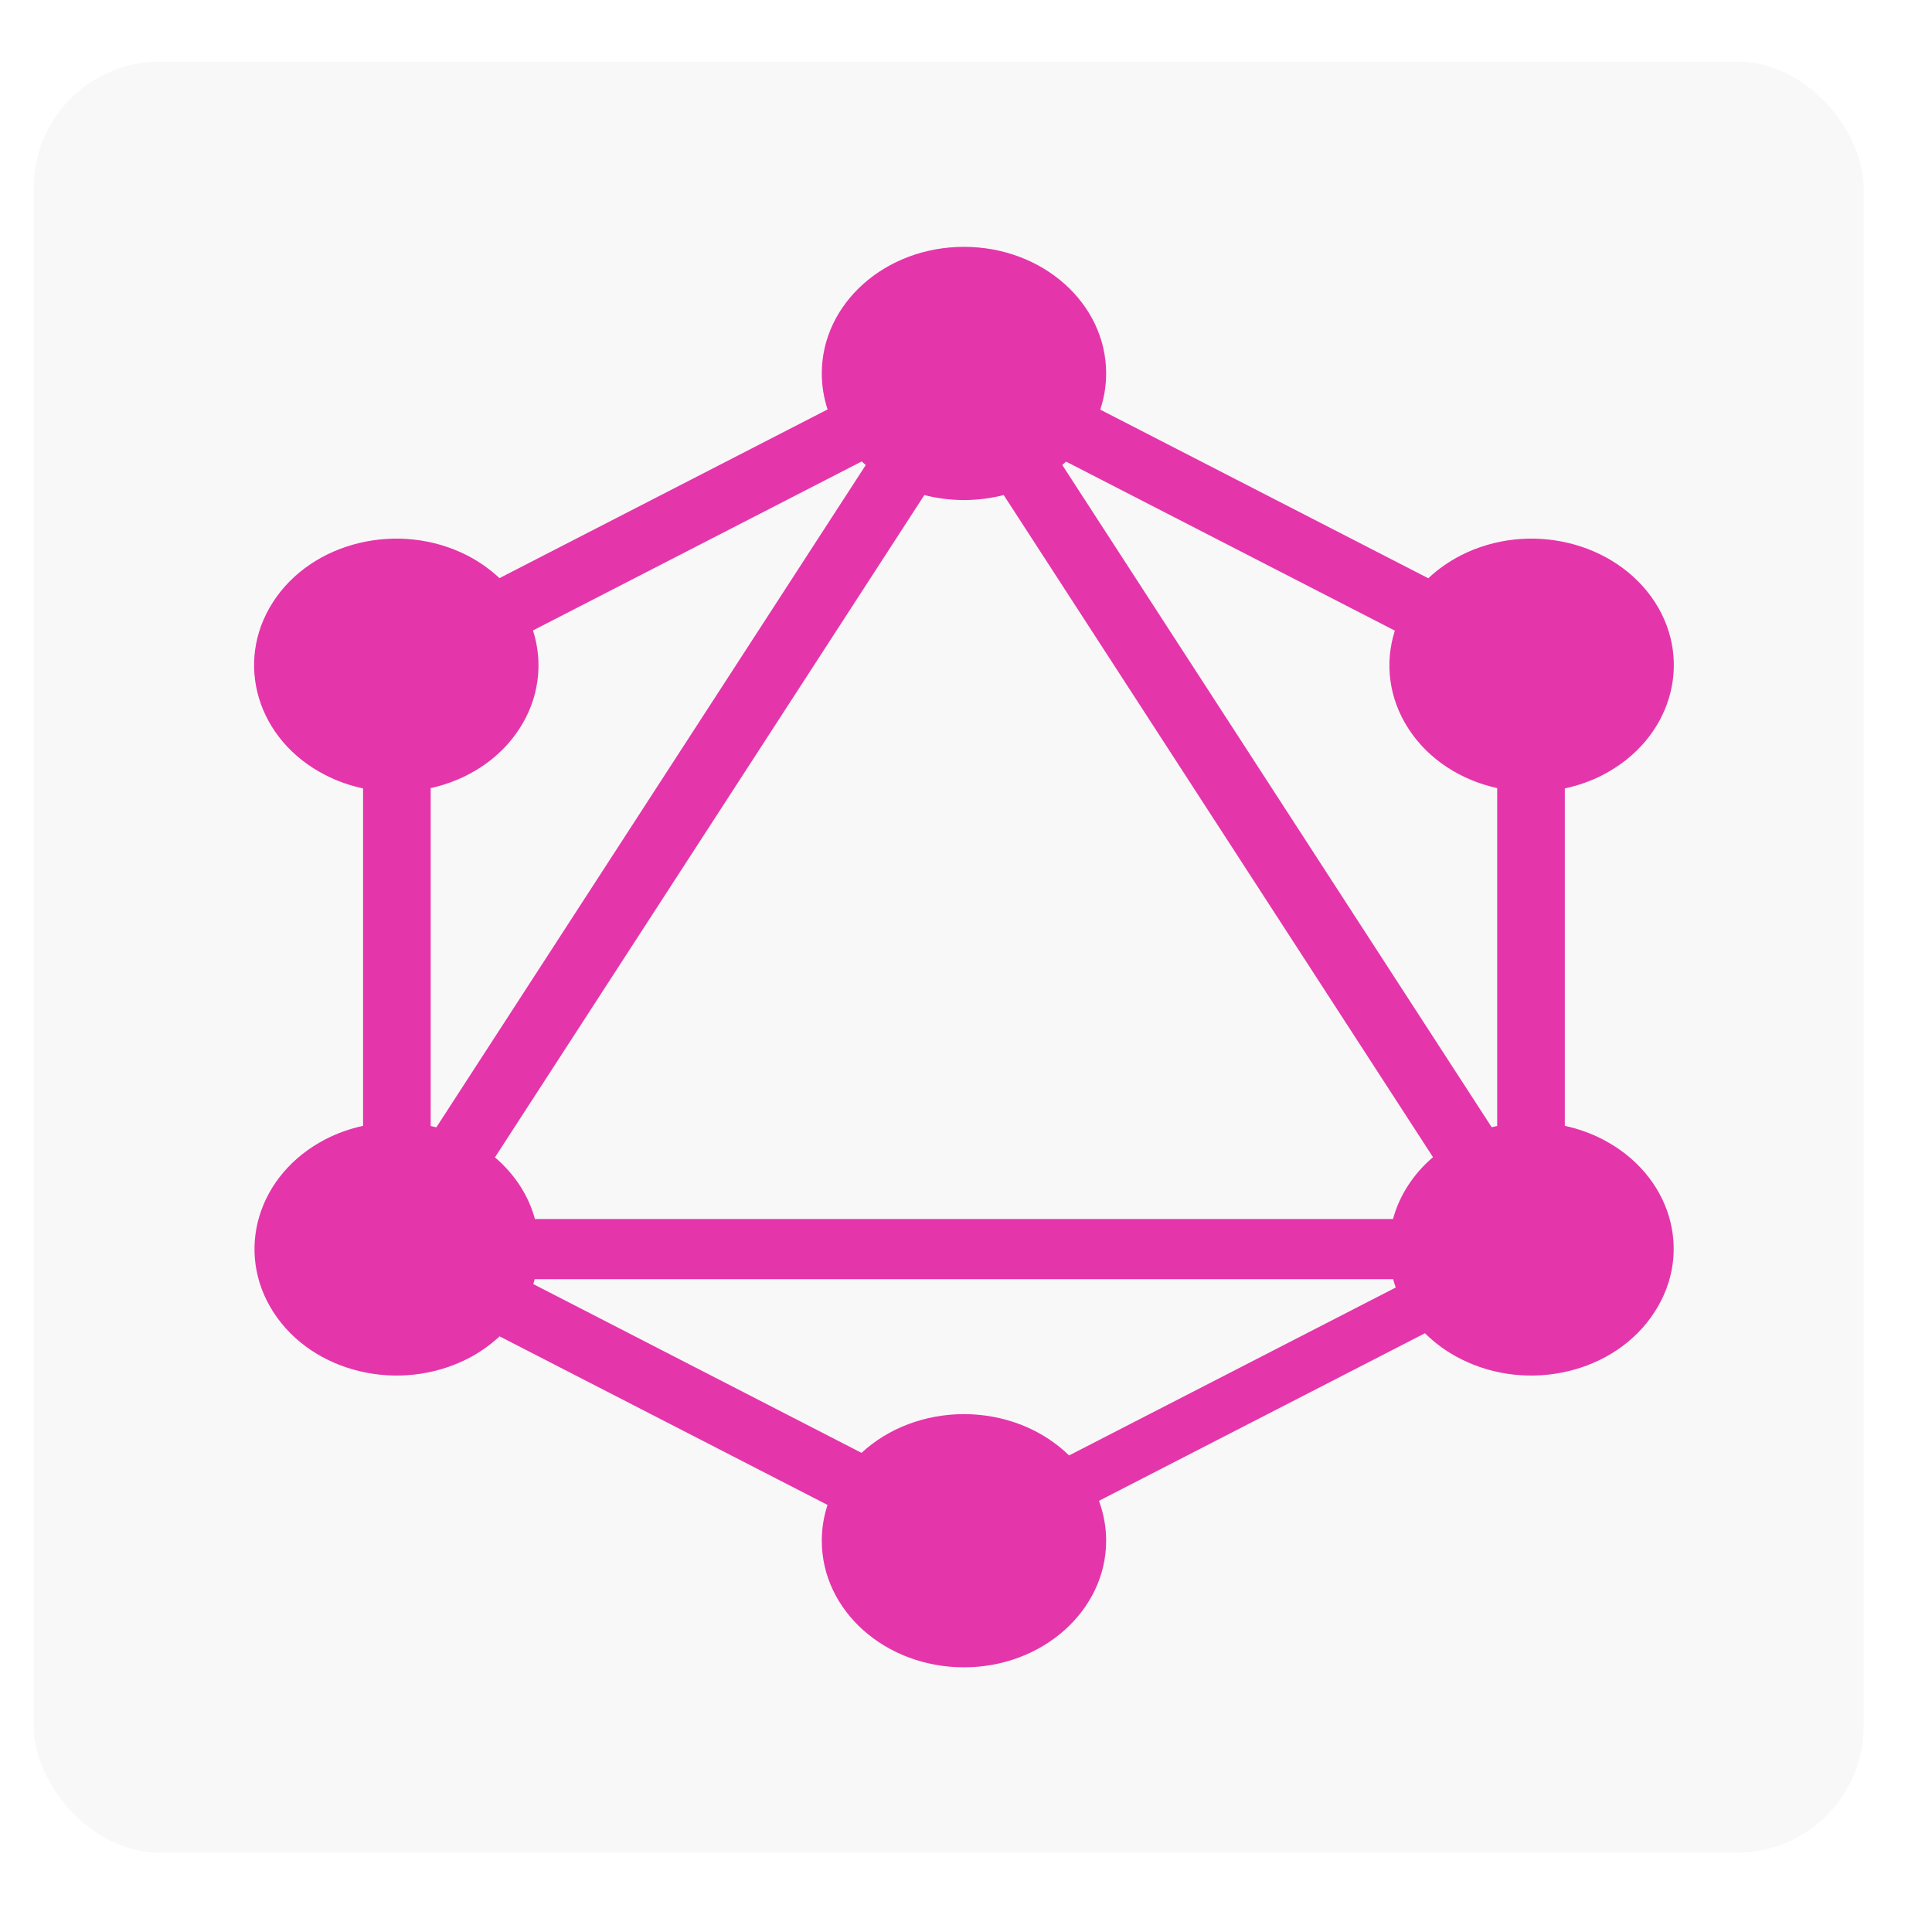 <svg width="39" height="39" viewBox="0 0 39 39" fill="none" xmlns="http://www.w3.org/2000/svg">
<g filter="url(#filter0_d)">
<rect x="0.68" y="1.243" width="36.939" height="36.155" rx="2.548" fill="#F8F8F8"/>
</g>
<path fill-rule="evenodd" clip-rule="evenodd" d="M22.21 8.269L28.832 11.673C29.023 11.493 29.242 11.339 29.483 11.214C30.856 10.511 32.608 10.929 33.405 12.152C34.195 13.374 33.726 14.934 32.353 15.644C32.114 15.767 31.856 15.858 31.588 15.915V22.727C31.853 22.784 32.108 22.875 32.345 22.996C33.726 23.706 34.195 25.266 33.397 26.489C32.608 27.712 30.848 28.129 29.475 27.426C29.209 27.29 28.969 27.117 28.765 26.913L22.184 30.296C22.28 30.556 22.329 30.828 22.329 31.102C22.329 32.508 21.046 33.657 19.459 33.657C17.872 33.657 16.589 32.515 16.589 31.102C16.589 30.851 16.629 30.608 16.705 30.379L10.085 26.976C9.896 27.152 9.68 27.304 9.443 27.426C8.061 28.129 6.31 27.712 5.52 26.489C4.731 25.266 5.2 23.706 6.573 22.996C6.809 22.875 7.064 22.784 7.329 22.727V15.915C7.061 15.858 6.804 15.767 6.565 15.644C5.191 14.941 4.723 13.374 5.512 12.152C6.302 10.929 8.061 10.511 9.435 11.214C9.674 11.338 9.892 11.492 10.083 11.67L16.706 8.265C16.628 8.029 16.589 7.784 16.589 7.538C16.589 6.125 17.872 4.983 19.459 4.983C21.046 4.983 22.329 6.125 22.329 7.538C22.329 7.792 22.287 8.038 22.21 8.269ZM21.52 9.318L28.157 12.73C28.052 13.059 28.021 13.404 28.068 13.743C28.115 14.083 28.238 14.411 28.43 14.707C28.834 15.333 29.492 15.748 30.223 15.909V22.729C30.186 22.737 30.149 22.746 30.112 22.755L21.443 9.386C21.469 9.364 21.495 9.341 21.52 9.318V9.318ZM17.476 9.388L8.808 22.757C8.77 22.747 8.732 22.738 8.694 22.73V15.909C9.425 15.748 10.083 15.333 10.487 14.707C10.68 14.41 10.803 14.082 10.849 13.741C10.896 13.401 10.865 13.056 10.759 12.726L17.394 9.315C17.421 9.34 17.448 9.364 17.476 9.388V9.388ZM20.261 9.993L28.927 23.359C28.729 23.528 28.559 23.721 28.422 23.933C28.286 24.144 28.184 24.371 28.12 24.607H10.798C10.734 24.371 10.632 24.144 10.495 23.933C10.358 23.723 10.189 23.531 9.991 23.363L18.659 9.994C18.919 10.06 19.188 10.094 19.459 10.094C19.737 10.094 20.006 10.059 20.261 9.993ZM21.581 29.38L28.175 25.99C28.155 25.935 28.138 25.879 28.122 25.822H10.794C10.785 25.856 10.775 25.889 10.765 25.921L17.391 29.328C17.659 29.08 17.98 28.883 18.335 28.749C18.691 28.615 19.073 28.546 19.459 28.546C19.858 28.546 20.253 28.62 20.619 28.763C20.985 28.907 21.312 29.117 21.581 29.38Z" fill="#E535AB"/>
<defs>
<filter id="filter0_d" x="0.043" y="0.606" width="38.213" height="37.429" filterUnits="userSpaceOnUse" color-interpolation-filters="sRGB">
<feFlood flood-opacity="0" result="BackgroundImageFix"/>
<feColorMatrix in="SourceAlpha" type="matrix" values="0 0 0 0 0 0 0 0 0 0 0 0 0 0 0 0 0 0 127 0"/>
<feMorphology radius="0.637" operator="dilate" in="SourceAlpha" result="effect1_dropShadow"/>
<feOffset/>
<feColorMatrix type="matrix" values="0 0 0 0 0 0 0 0 0 0 0 0 0 0 0 0 0 0 0.13 0"/>
<feBlend mode="normal" in2="BackgroundImageFix" result="effect1_dropShadow"/>
<feBlend mode="normal" in="SourceGraphic" in2="effect1_dropShadow" result="shape"/>
</filter>
</defs>
</svg>
